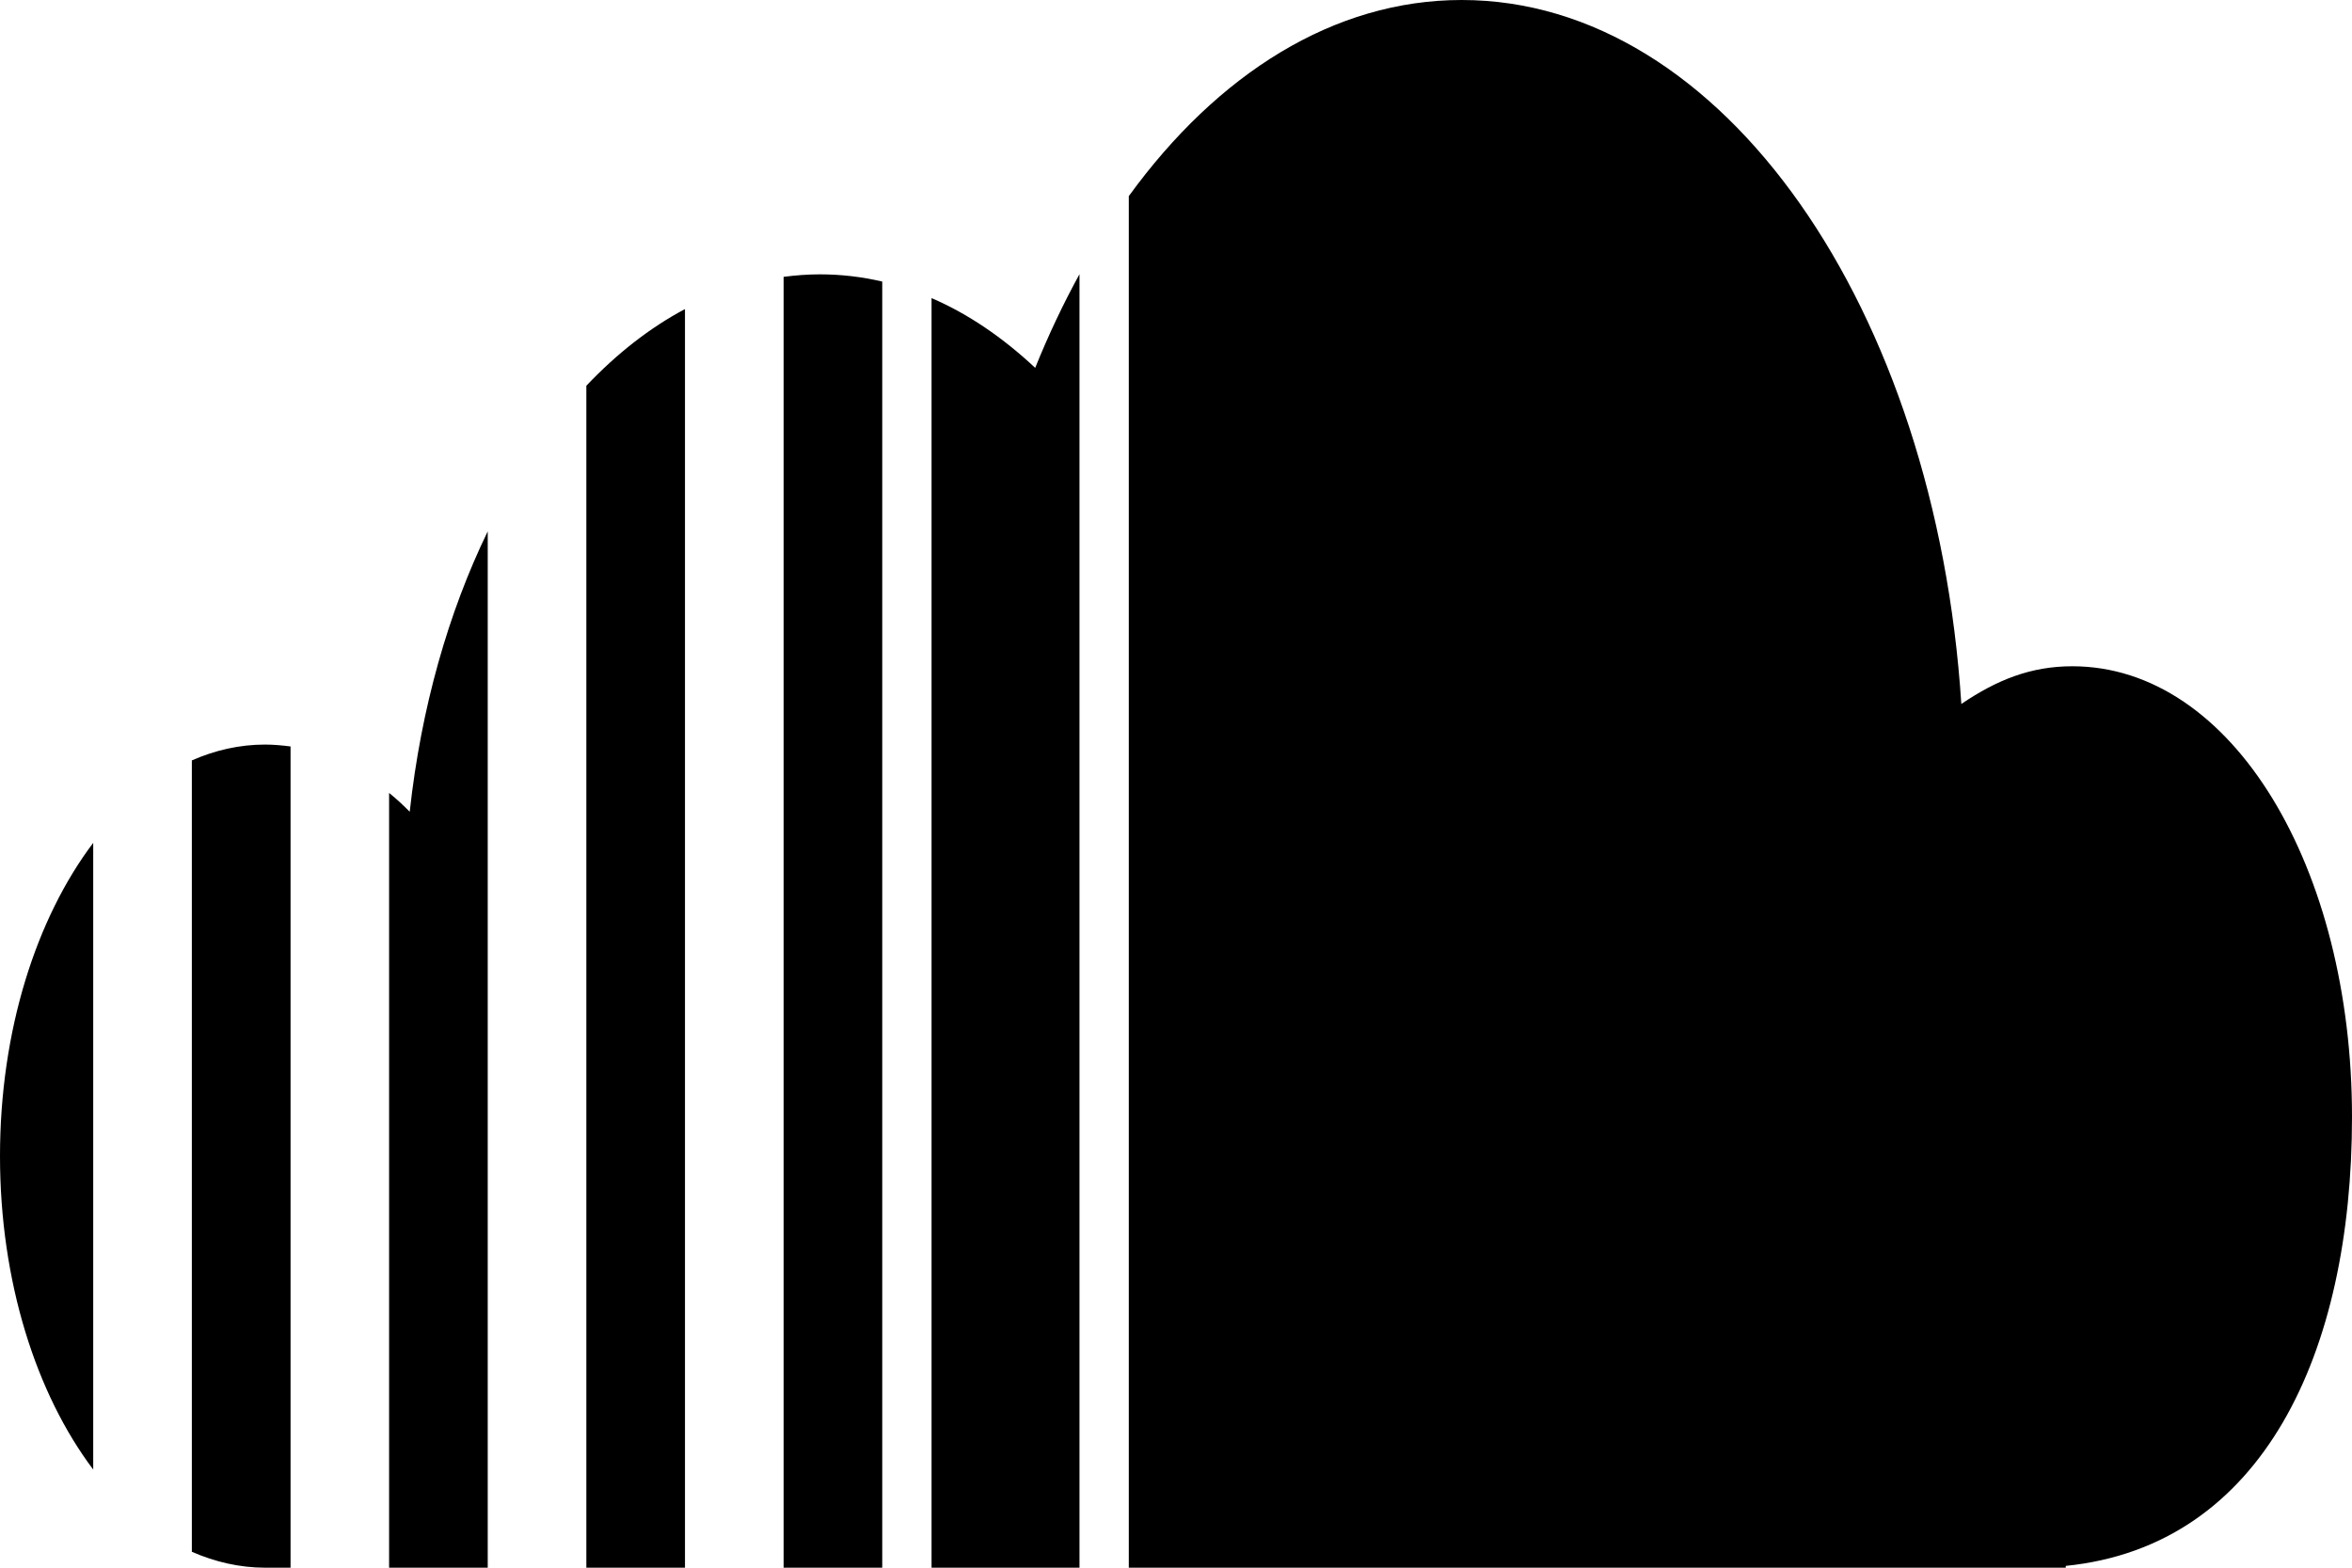 <?xml version="1.0" encoding="UTF-8"?>
<svg width="30px" height="20px" viewBox="0 0 30 20" version="1.1" xmlns="http://www.w3.org/2000/svg" xmlns:xlink="http://www.w3.org/1999/xlink">
    <!-- Generator: Sketch 48.2 (47327) - http://www.bohemiancoding.com/sketch -->
    <title>soundcloud-logo</title>
    <desc>Created with Sketch.</desc>
    <defs></defs>
    <g id="Page-1" stroke="none" stroke-width="1" fill="none" fill-rule="evenodd">
        <g id="soundcloud-logo" fill="#000000" fill-rule="nonzero">
            <path d="M0,14.749 C0,16.351 0.462,17.783 1.189,18.748 L1.189,10.753 C0.462,11.715 0,13.148 0,14.749 M2.447,9.701 L2.447,19.797 C2.744,19.927 3.058,20 3.381,20 L3.706,20 L3.706,9.523 C3.597,9.509 3.489,9.499 3.379,9.499 C3.055,9.499 2.743,9.571 2.447,9.701 M5.226,10.356 C5.14,10.269 5.054,10.189 4.963,10.116 L4.963,20 L6.221,20 L6.221,6.779 C5.72,7.811 5.371,9.029 5.226,10.356 M7.479,4.921 L7.479,20 L8.737,20 L8.737,3.943 C8.287,4.182 7.865,4.514 7.479,4.921 M9.995,3.532 L9.995,20 L11.253,20 L11.253,3.592 C10.995,3.532 10.73,3.5 10.459,3.5 C10.302,3.5 10.147,3.512 9.995,3.532 M13.204,4.693 C12.793,4.308 12.351,4.005 11.882,3.803 L11.882,20 L13.769,20 L13.769,3.498 C13.563,3.873 13.373,4.274 13.204,4.693 M14.398,2.502 L14.398,20 L26.349,20 L26.349,19.977 C28.865,19.723 30,17.258 30,14.25 C30,11.074 28.479,8.5 26.432,8.5 C25.907,8.5 25.474,8.671 25.017,8.981 C24.69,3.937 21.98,0 18.644,0 C17.012,0 15.529,0.944 14.398,2.502" id="SoundCloud"></path>
        </g>
    </g>
</svg>